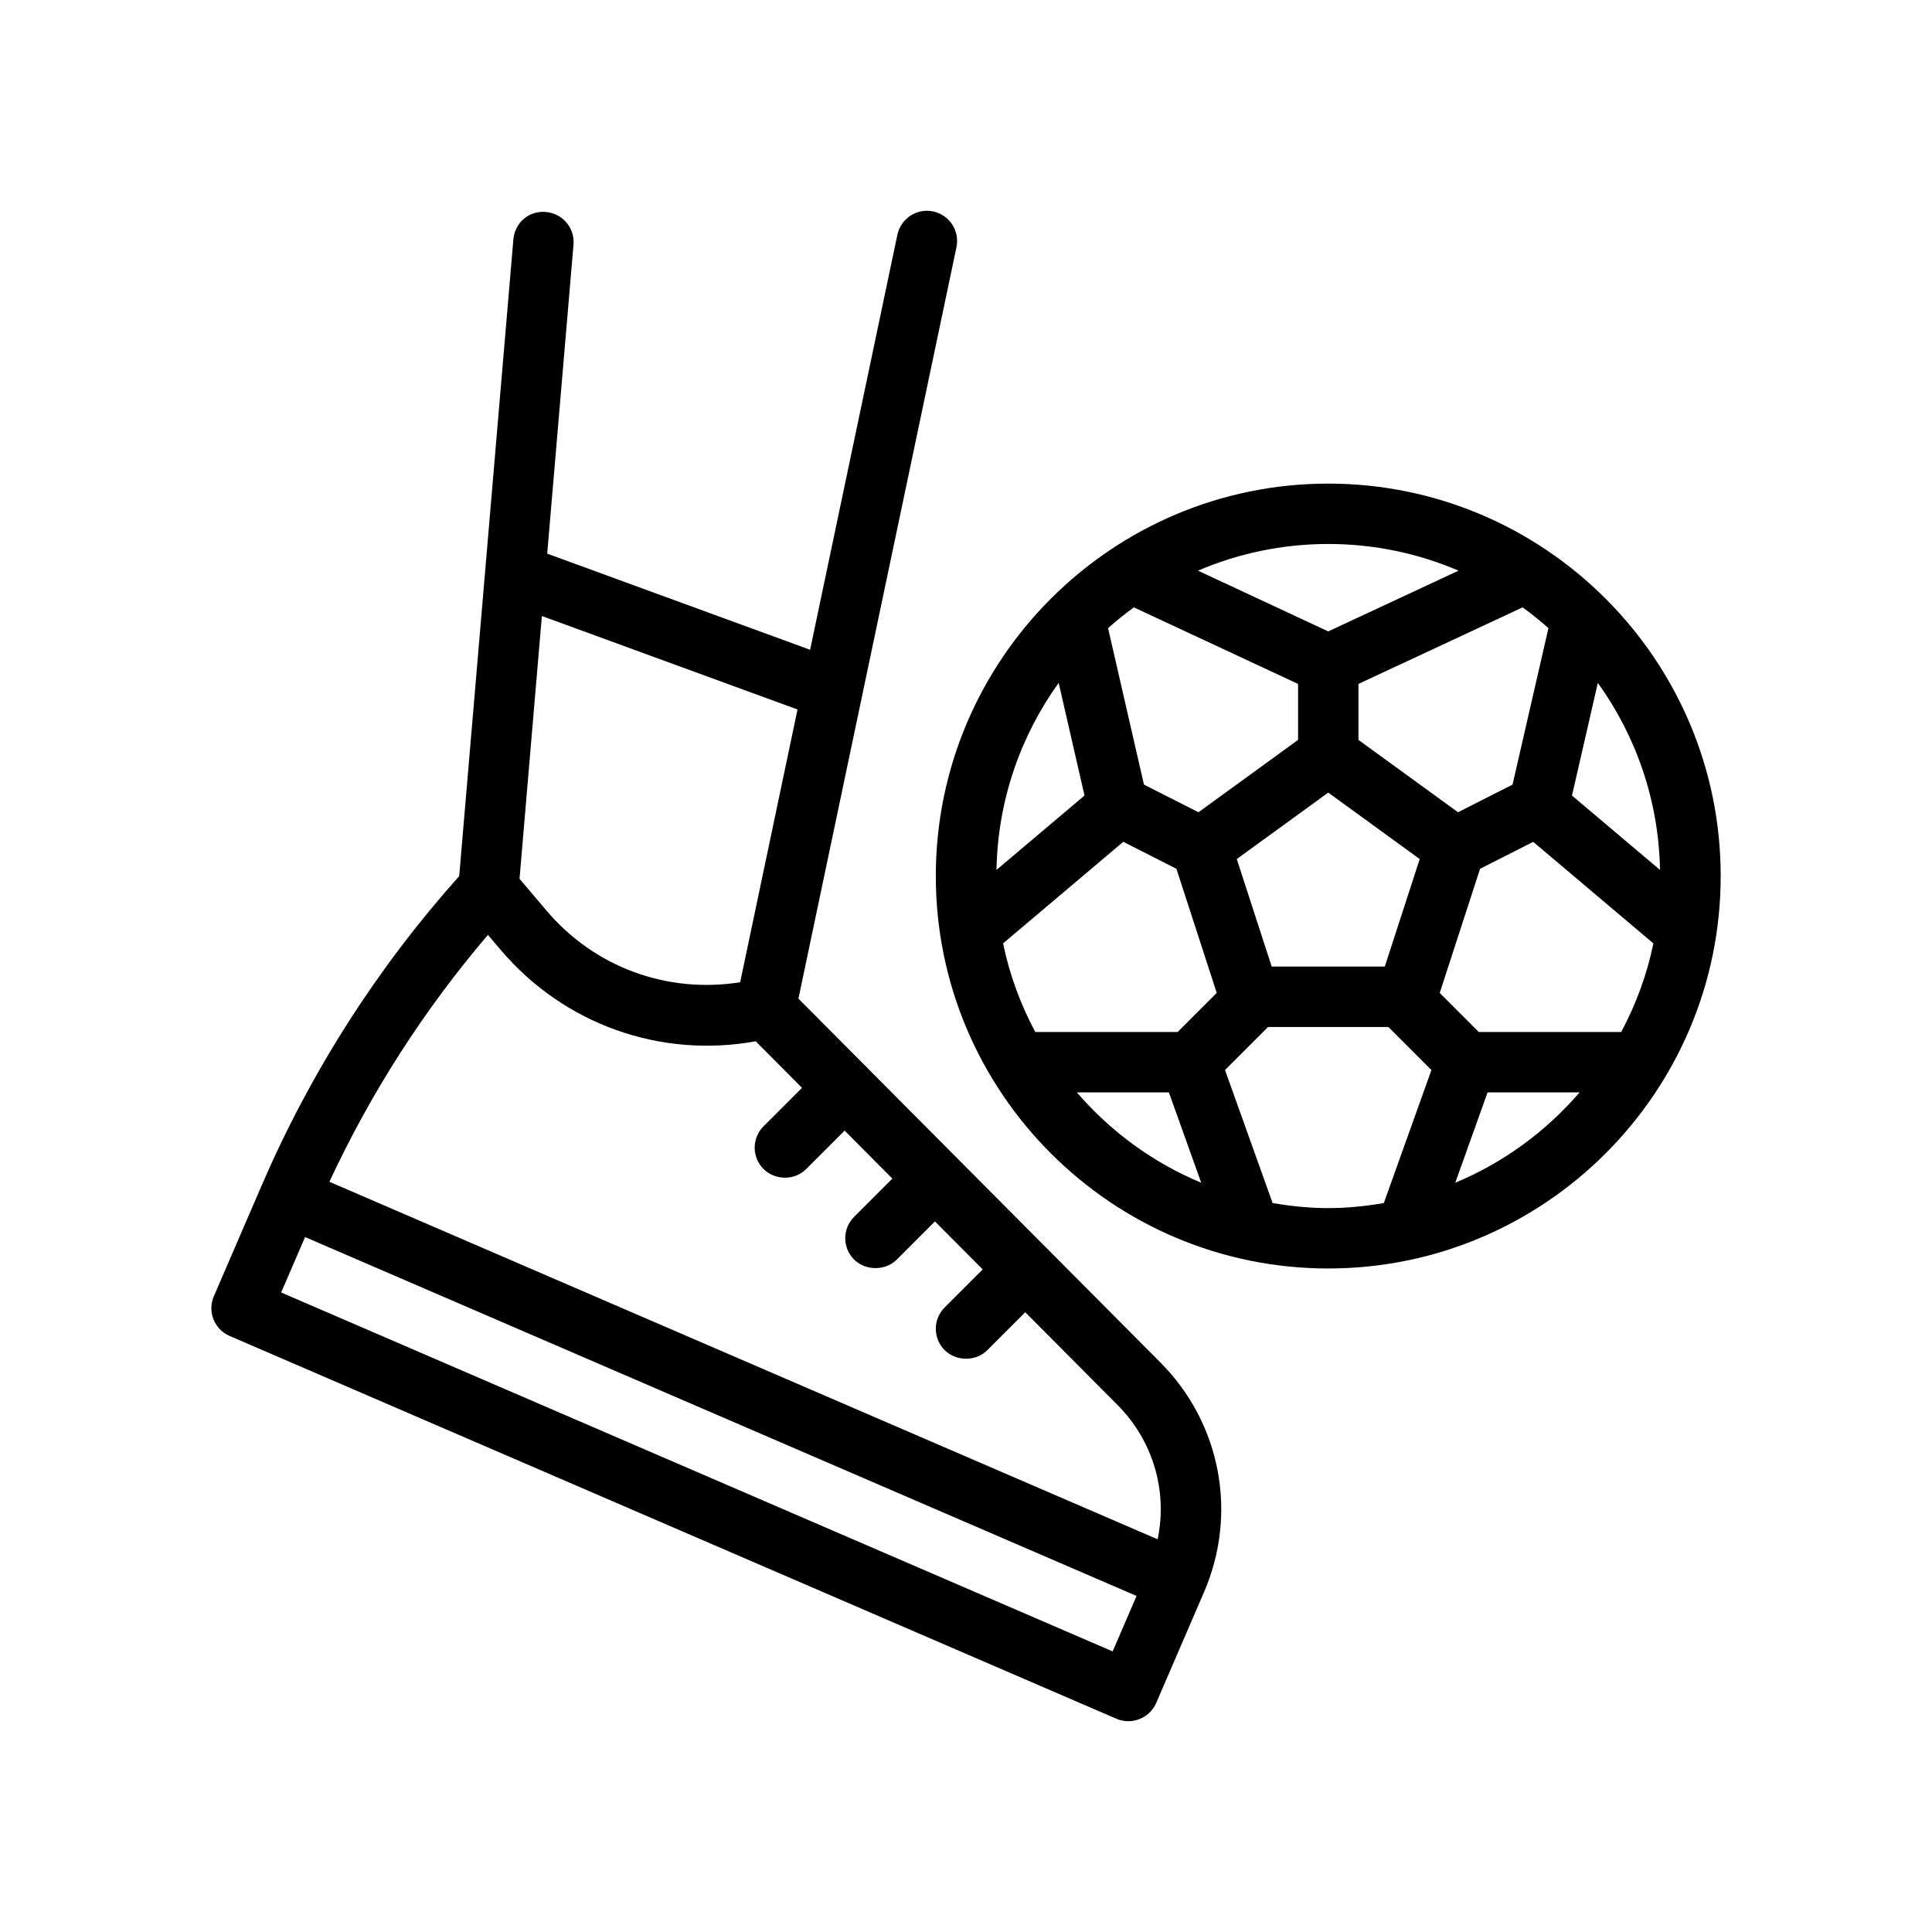 <?xml version="1.0" encoding="UTF-8"?>
<svg xmlns="http://www.w3.org/2000/svg" version="1.1" viewBox="0 0 64 64">
  <!-- Generator: Adobe Illustrator 28.7.1, SVG Export Plug-In . SVG Version: 1.2.0 Build 142)  -->
  <g>
    <g id="Outline">
      <g>
        <path d="M34.696,41.372c-.008-.009-.011-.021-.019-.029-.008-.008-.02-.011-.028-.019l-8.2-8.243,5.235-24.892c.113-.541-.232-1.071-.772-1.185-.539-.115-1.071.232-1.185.772l-2.891,13.749-8.709-3.185.871-10.236c.047-.551-.361-1.034-.911-1.081-.568-.056-1.035.36-1.081.911l-1.794,21.087c-2.723,3.049-4.925,6.497-6.543,10.247l-1.585,3.672c-.219.507.015,1.096.521,1.314,0,0,29.373,12.68,29.38,12.683.501.216,1.097-.019,1.314-.521l1.585-3.673c1.126-2.608.559-5.595-1.444-7.609l-3.742-3.762ZM17.95,20.406l8.469,3.097-1.9,9.035c-2.406.383-4.816-.487-6.413-2.37l-.896-1.057.74-8.705ZM36.858,54.705l-27.544-11.89.792-1.836,27.544,11.889-.792,1.837ZM38.35,50.992l-27.438-11.844c1.373-2.954,3.136-5.698,5.251-8.179l.417.491c2.101,2.477,5.297,3.607,8.454,3.034l1.534,1.542-1.275,1.275c-.391.391-.391,1.023-0,1.414.371.371,1.019.395,1.414 0l1.272-1.272,1.582,1.59-1.268,1.268c-.391.391-.391,1.023-0,1.414.364.365,1.026.388,1.414 0l1.264-1.264,1.582,1.59-1.26,1.26c-.391.391-.391,1.023-0,1.414.369.369,1.025.39,1.414 0l1.256-1.256,3.057,3.073c1.183,1.189,1.66,2.855,1.329,4.448Z"/>
        <path d="M44,16.02c-7.168,0-13,5.832-13,13s5.832,13,13,13,13-5.832,13-13-5.832-13-13-13ZM52.93,22.621c1.26,1.753,2.017,3.886,2.06,6.196l-2.916-2.463.856-3.732ZM51.294,20.808l-1.189,5.183-1.806.916-3.299-2.397v-1.854l5.439-2.536c.297.215.581.445.855.688ZM47.03,28.457l-1.157,3.562h-3.746l-1.157-3.562,3.03-2.201,3.03,2.201ZM44,18.02c1.531,0,2.99.316,4.315.884l-4.315,2.012-4.315-2.012c1.326-.568,2.784-.884,4.315-.884ZM37.561,20.12l5.439,2.536v1.854l-3.299,2.397-1.806-.916-1.189-5.183c.273-.243.558-.473.855-.688ZM35.07,22.621l.856,3.732-2.916,2.463c.042-2.309.8-4.442,2.06-6.196ZM35.673,36.187h3.048l1.071,2.993c-1.6-.665-3.005-1.7-4.12-2.993ZM39.012,34.187h-4.717c-.487-.911-.852-1.896-1.067-2.936l3.982-3.365,1.76.893,1.336,4.112-1.295,1.295ZM45.843,39.853c-.6.102-1.213.167-1.843.167s-1.242-.065-1.843-.167l-1.577-4.407,1.426-1.426h3.986l1.426,1.426-1.577,4.407ZM48.207,39.18l1.071-2.993h3.048c-1.115,1.293-2.52,2.328-4.12,2.993ZM53.705,34.187h-4.717l-1.295-1.295,1.336-4.112,1.76-.893,3.982,3.365c-.215,1.04-.58,2.025-1.067,2.936Z"/>
      </g>
    </g>
  </g>
</svg>